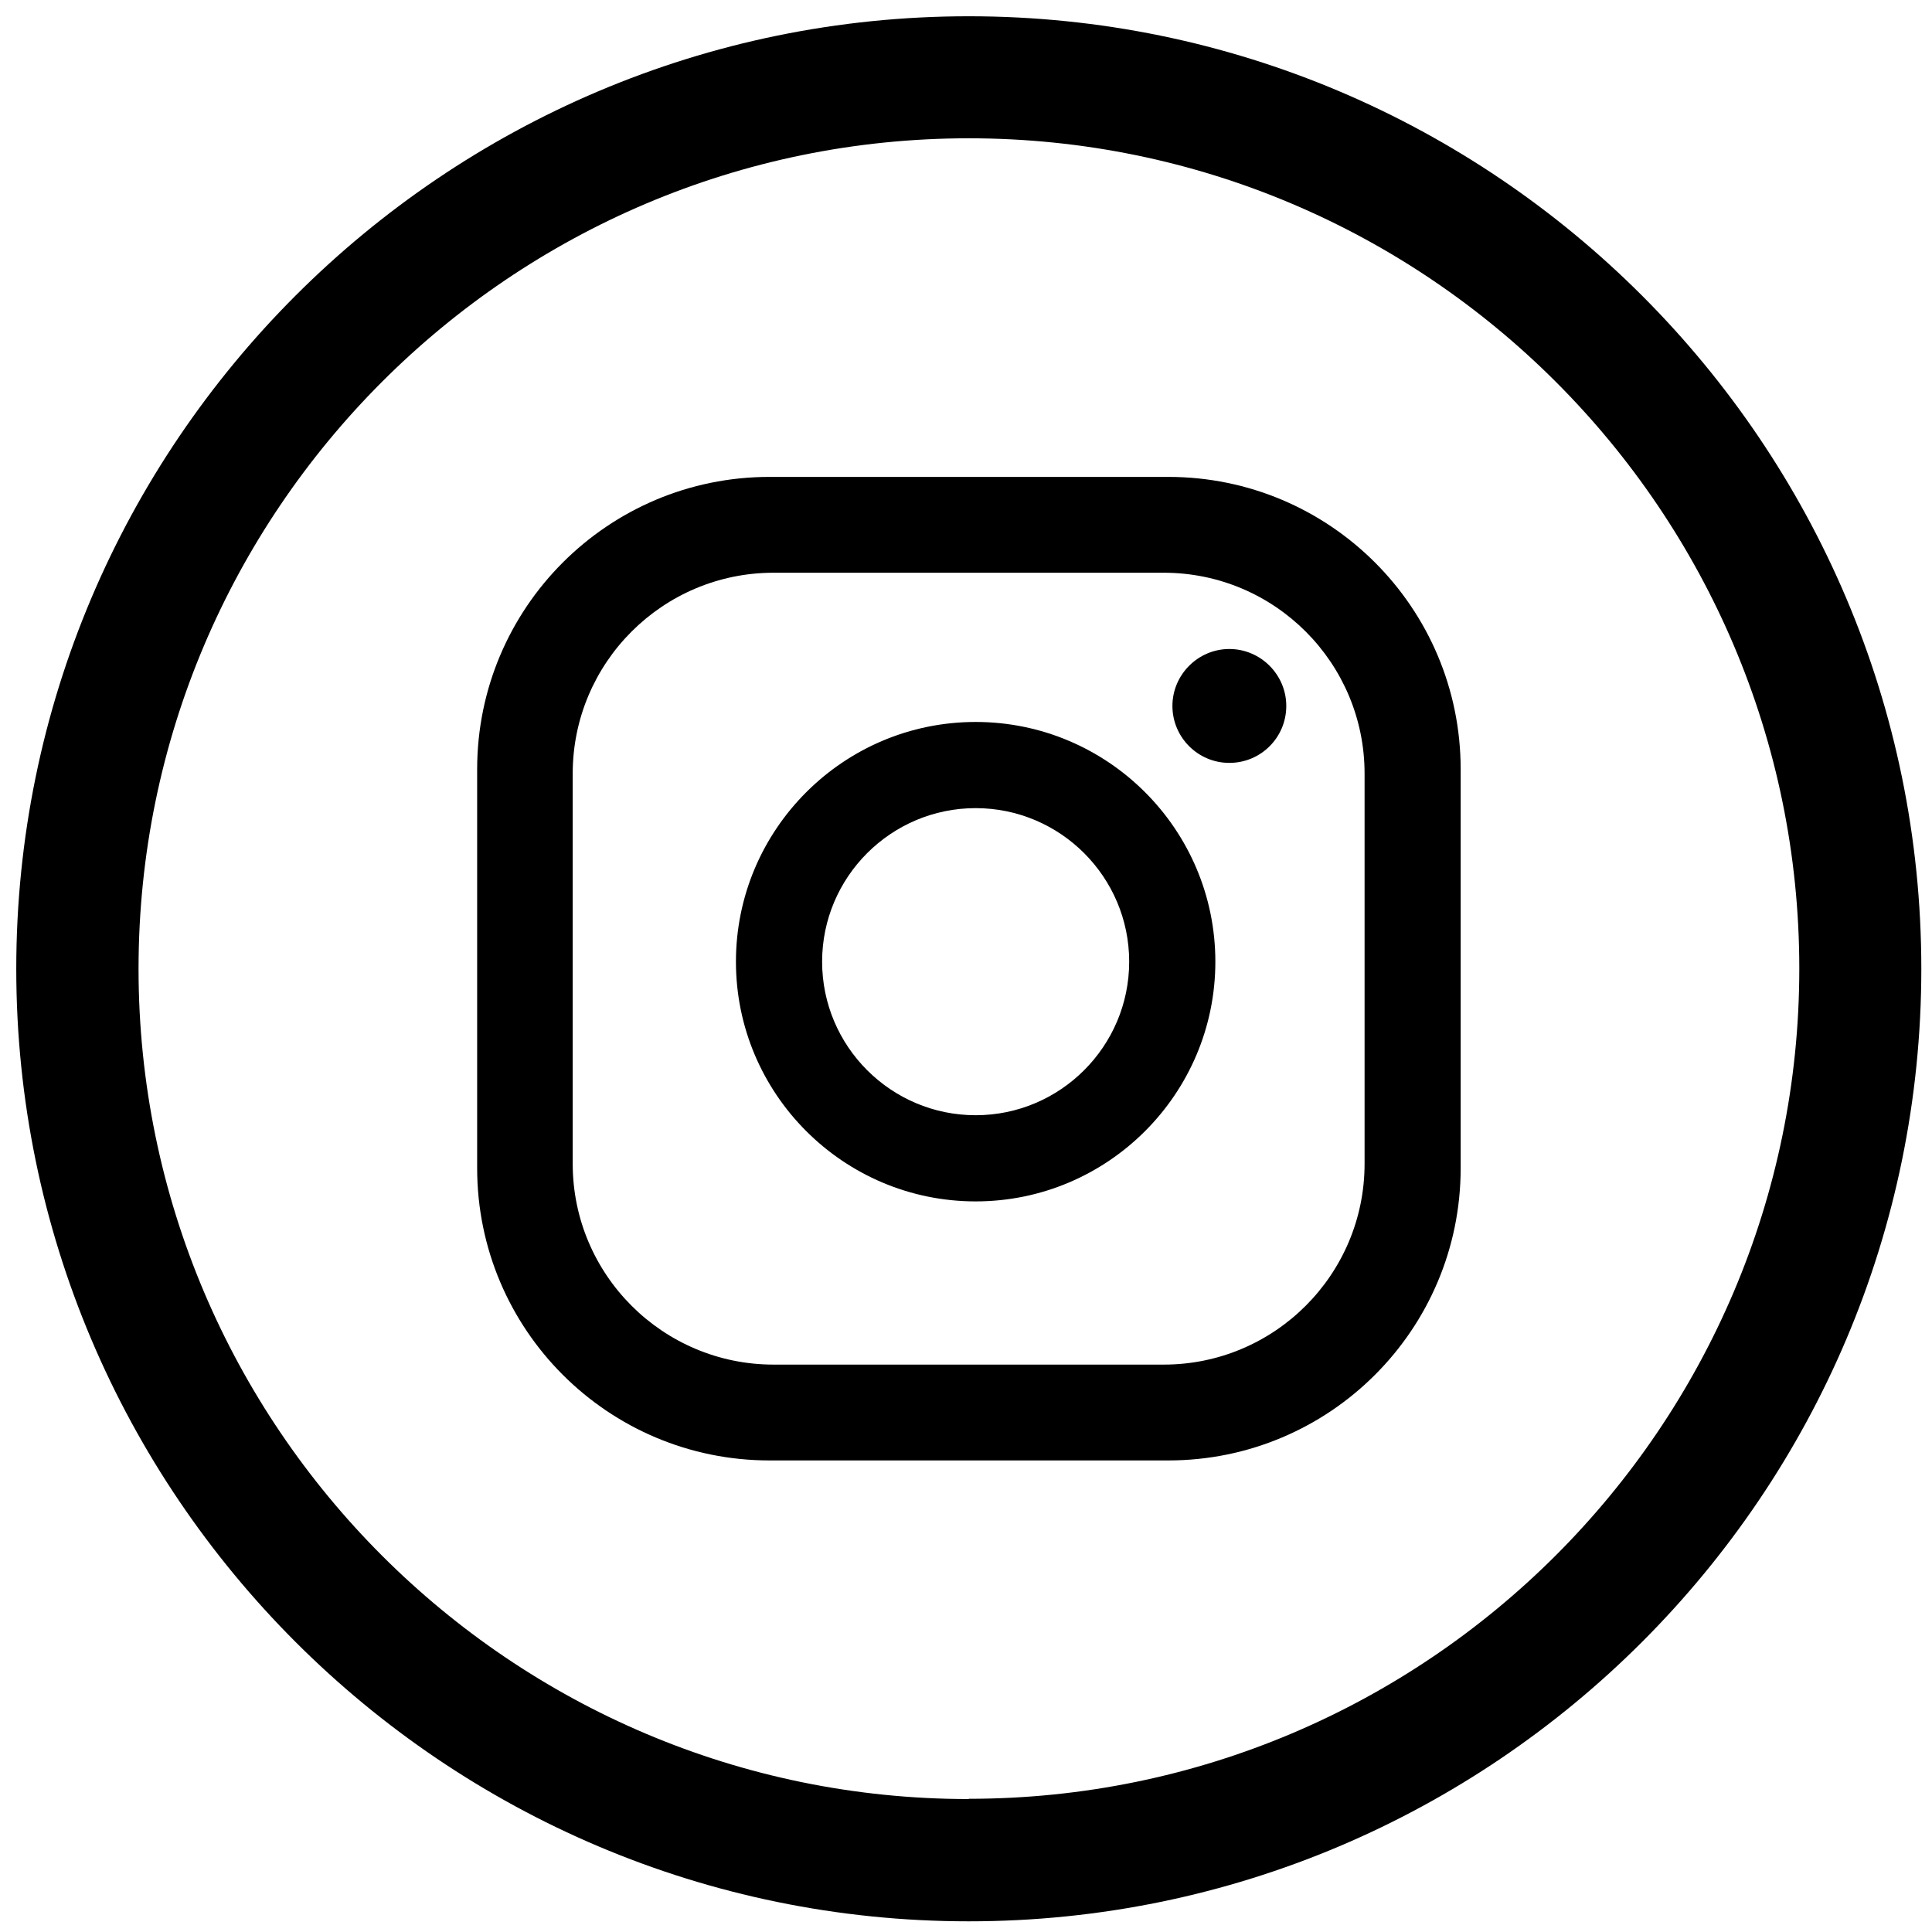 <svg width="76" height="76" viewBox="0 0 76 76" fill="none" xmlns="http://www.w3.org/2000/svg">
<path d="M50.599 27.77C50.599 29.01 49.599 30.01 48.359 30.01C47.12 30.01 46.12 29 46.12 27.77C46.12 26.54 47.13 25.53 48.359 25.53C49.59 25.53 50.599 26.54 50.599 27.77ZM47.809 37.83C47.809 43.03 43.58 47.26 38.38 47.26C33.179 47.26 28.95 43.03 28.95 37.83C28.95 32.63 33.179 28.4 38.38 28.4C43.58 28.4 47.809 32.63 47.809 37.83ZM44.419 37.83C44.419 34.5 41.709 31.79 38.38 31.79C35.05 31.79 32.34 34.5 32.34 37.83C32.34 41.16 35.05 43.87 38.38 43.87C41.709 43.87 44.419 41.16 44.419 37.83ZM57.459 30.26C57.459 23.91 52.309 18.76 45.959 18.76H30.27C23.919 18.76 18.77 23.91 18.77 30.26V45.95C18.77 52.3 23.919 57.45 30.27 57.45H45.959C52.309 57.45 57.459 52.3 57.459 45.95V30.26ZM53.679 45.78C53.679 50.14 50.139 53.68 45.779 53.68H30.43C26.07 53.68 22.529 50.14 22.529 45.78V30.43C22.529 26.07 26.07 22.53 30.43 22.53H45.779C50.139 22.53 53.679 26.07 53.679 30.43V45.78Z" fill="black"/>
<path d="M38.11 0.64C17.45 0.64 0.64 17.45 0.64 38.11C0.64 58.77 17.45 75.58 38.11 75.58C58.77 75.58 75.58 58.77 75.58 38.11C75.58 17.45 58.77 0.64 38.11 0.64ZM38.11 70.77C20.1 70.77 5.45 56.12 5.45 38.11C5.45 20.1 20.1 5.44 38.11 5.44C56.12 5.44 70.78 20.09 70.78 38.1C70.78 56.11 56.13 70.76 38.11 70.76V70.77Z" fill="black"/>
</svg>

